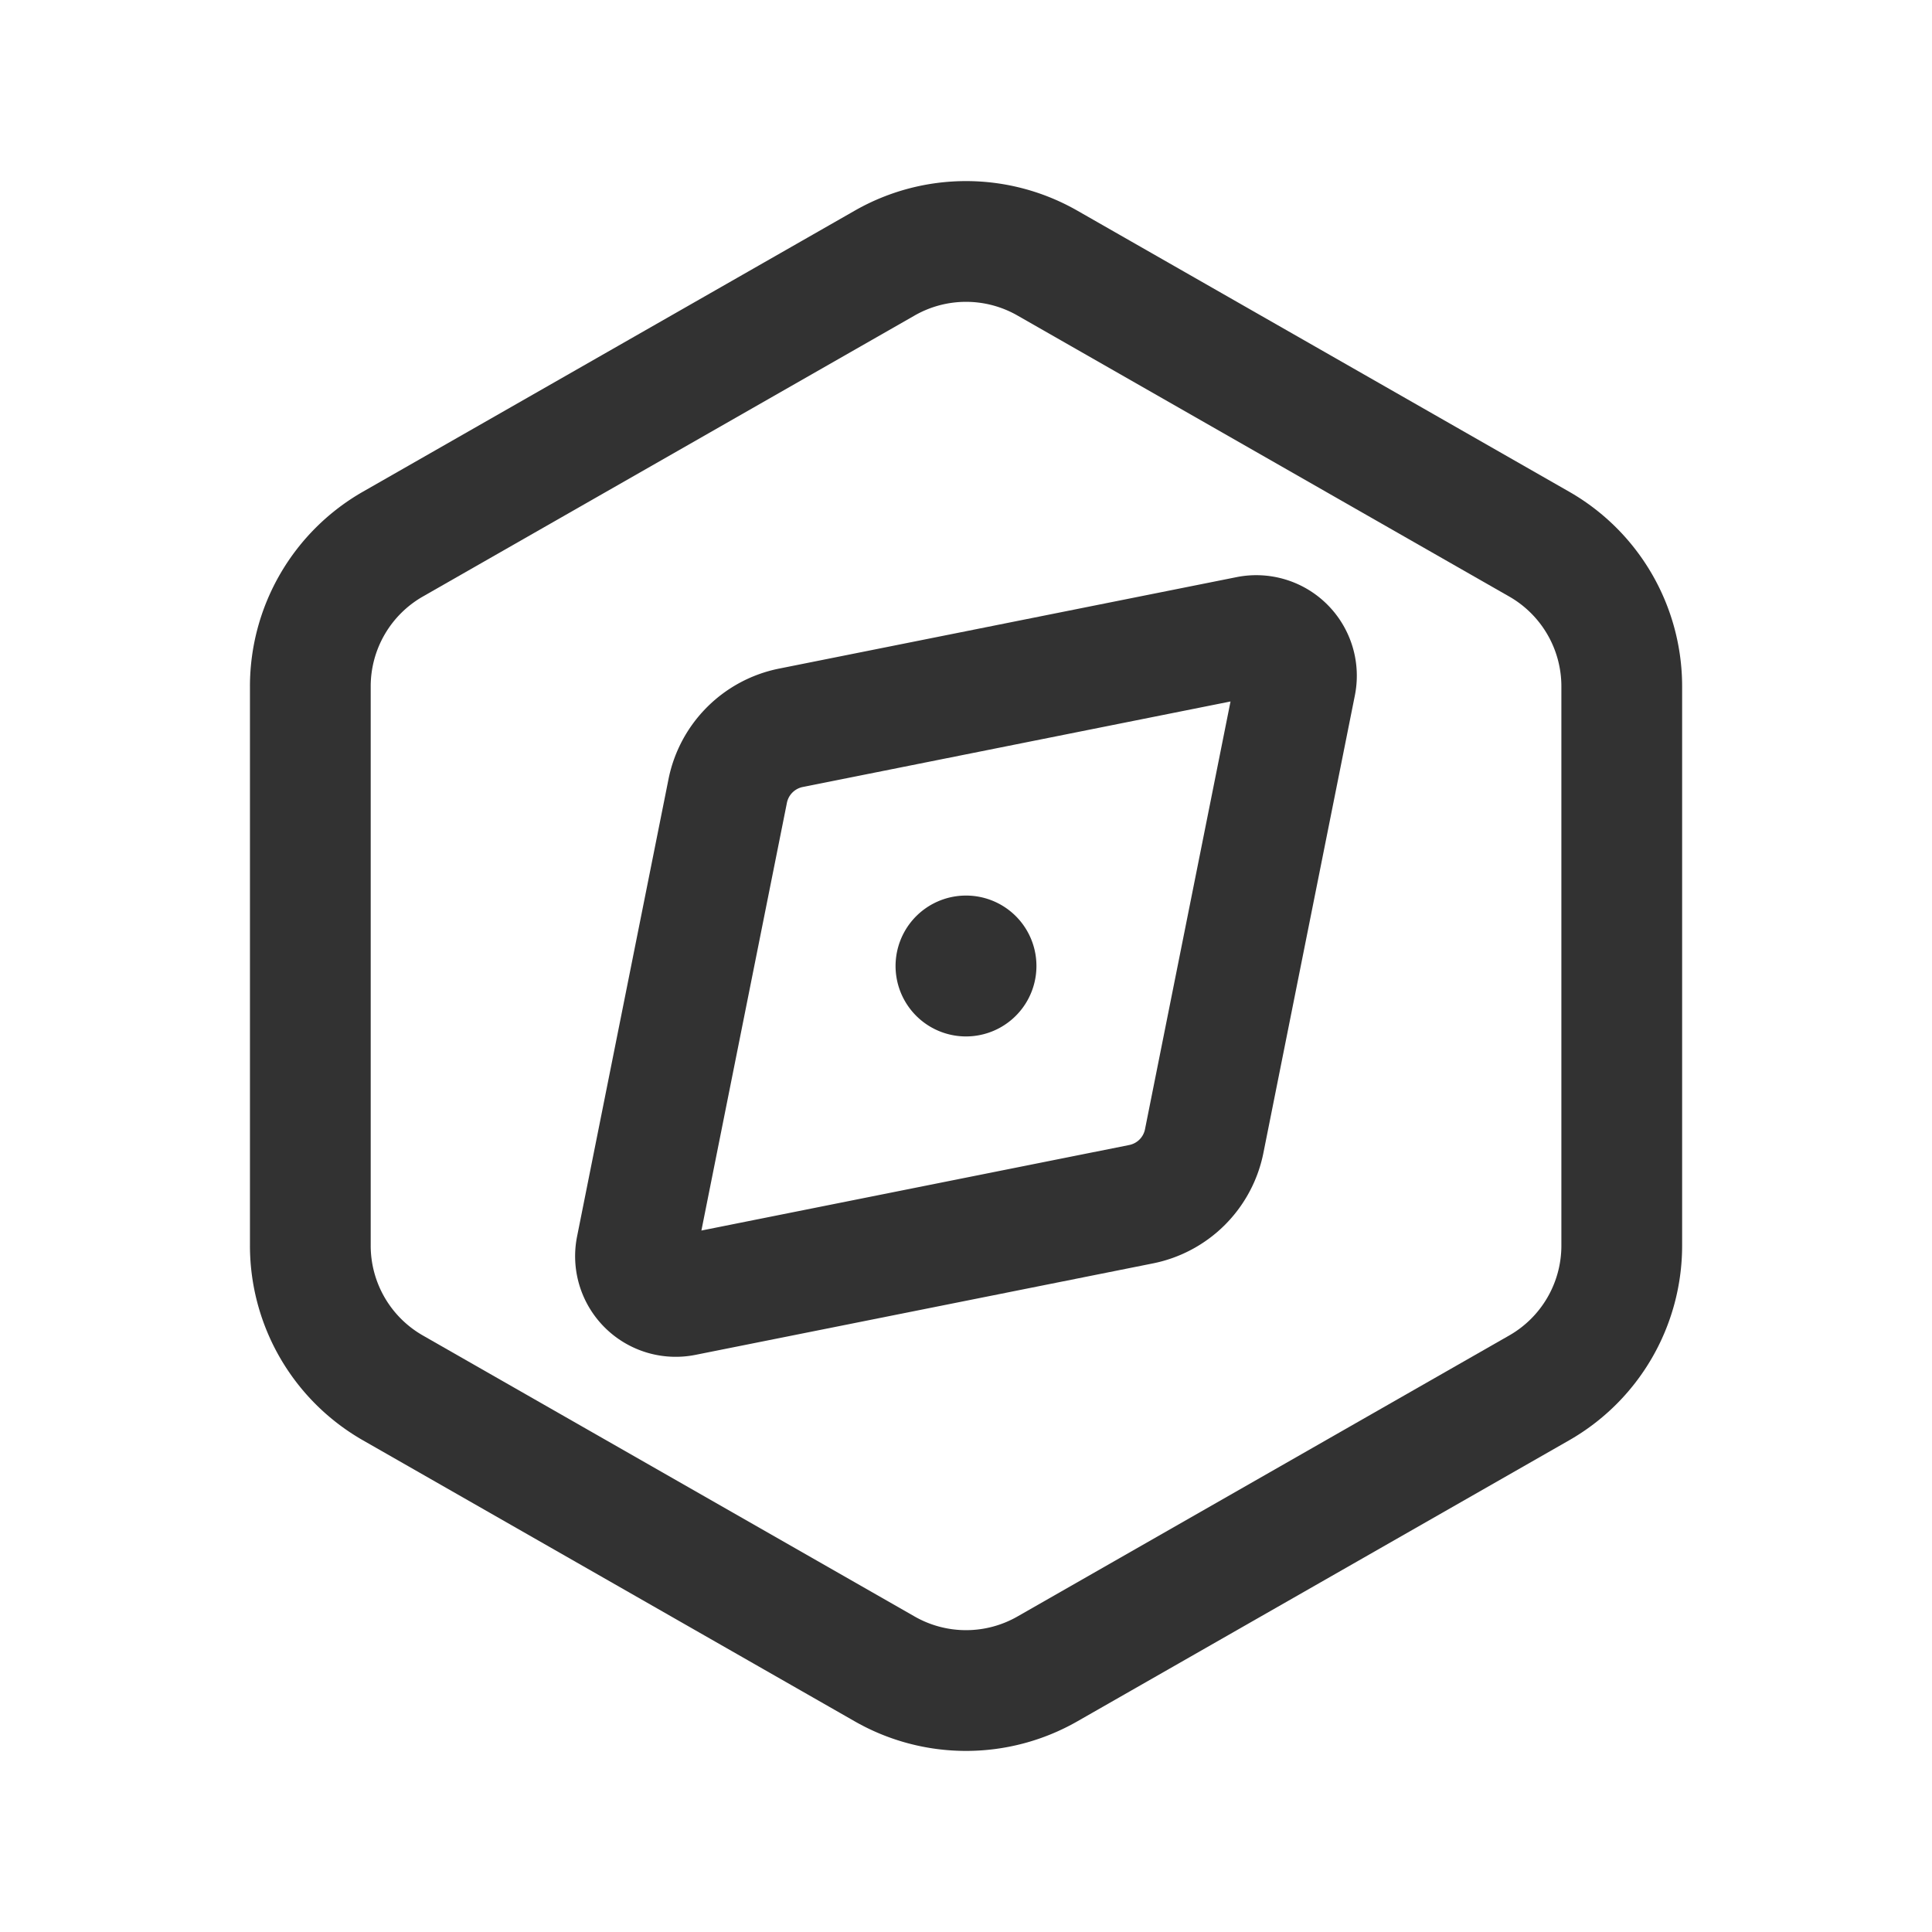 <svg id="Layer_3" data-name="Layer 3" xmlns="http://www.w3.org/2000/svg" viewBox="0 0 24 24"><path d="M10.99,20.732l-6.109-3.491a2.036,2.036,0,0,1-1.026-1.768V8.527a2.036,2.036,0,0,1,1.026-1.768l6.109-3.491a2.036,2.036,0,0,1,2.021,0l6.109,3.491a2.036,2.036,0,0,1,1.026,1.768v6.946a2.036,2.036,0,0,1-1.026,1.768l-6.109,3.491A2.036,2.036,0,0,1,10.99,20.732Z" fill="none" stroke="#323232" stroke-linecap="round" stroke-linejoin="round" stroke-width="1.5"/><path d="M7.904,15.507,9.04,9.825a1.001,1.001,0,0,1,.785-.784l5.682-1.136a.499.499,0,0,1,.588.588l-1.136,5.682a.999.999,0,0,1-.784.784L8.493,16.095A.5.5,0,0,1,7.904,15.507Z" fill="none" stroke="#323232" stroke-linecap="round" stroke-linejoin="round" stroke-width="1.5"/><path d="M11.999,11.875A.125.125,0,1,0,12.125,12a.124.124,0,0,0-.126-.125" fill="none" stroke="#323232" stroke-linecap="round" stroke-linejoin="round" stroke-width="1.5"/><rect width="24" height="24" fill="none"/></svg>